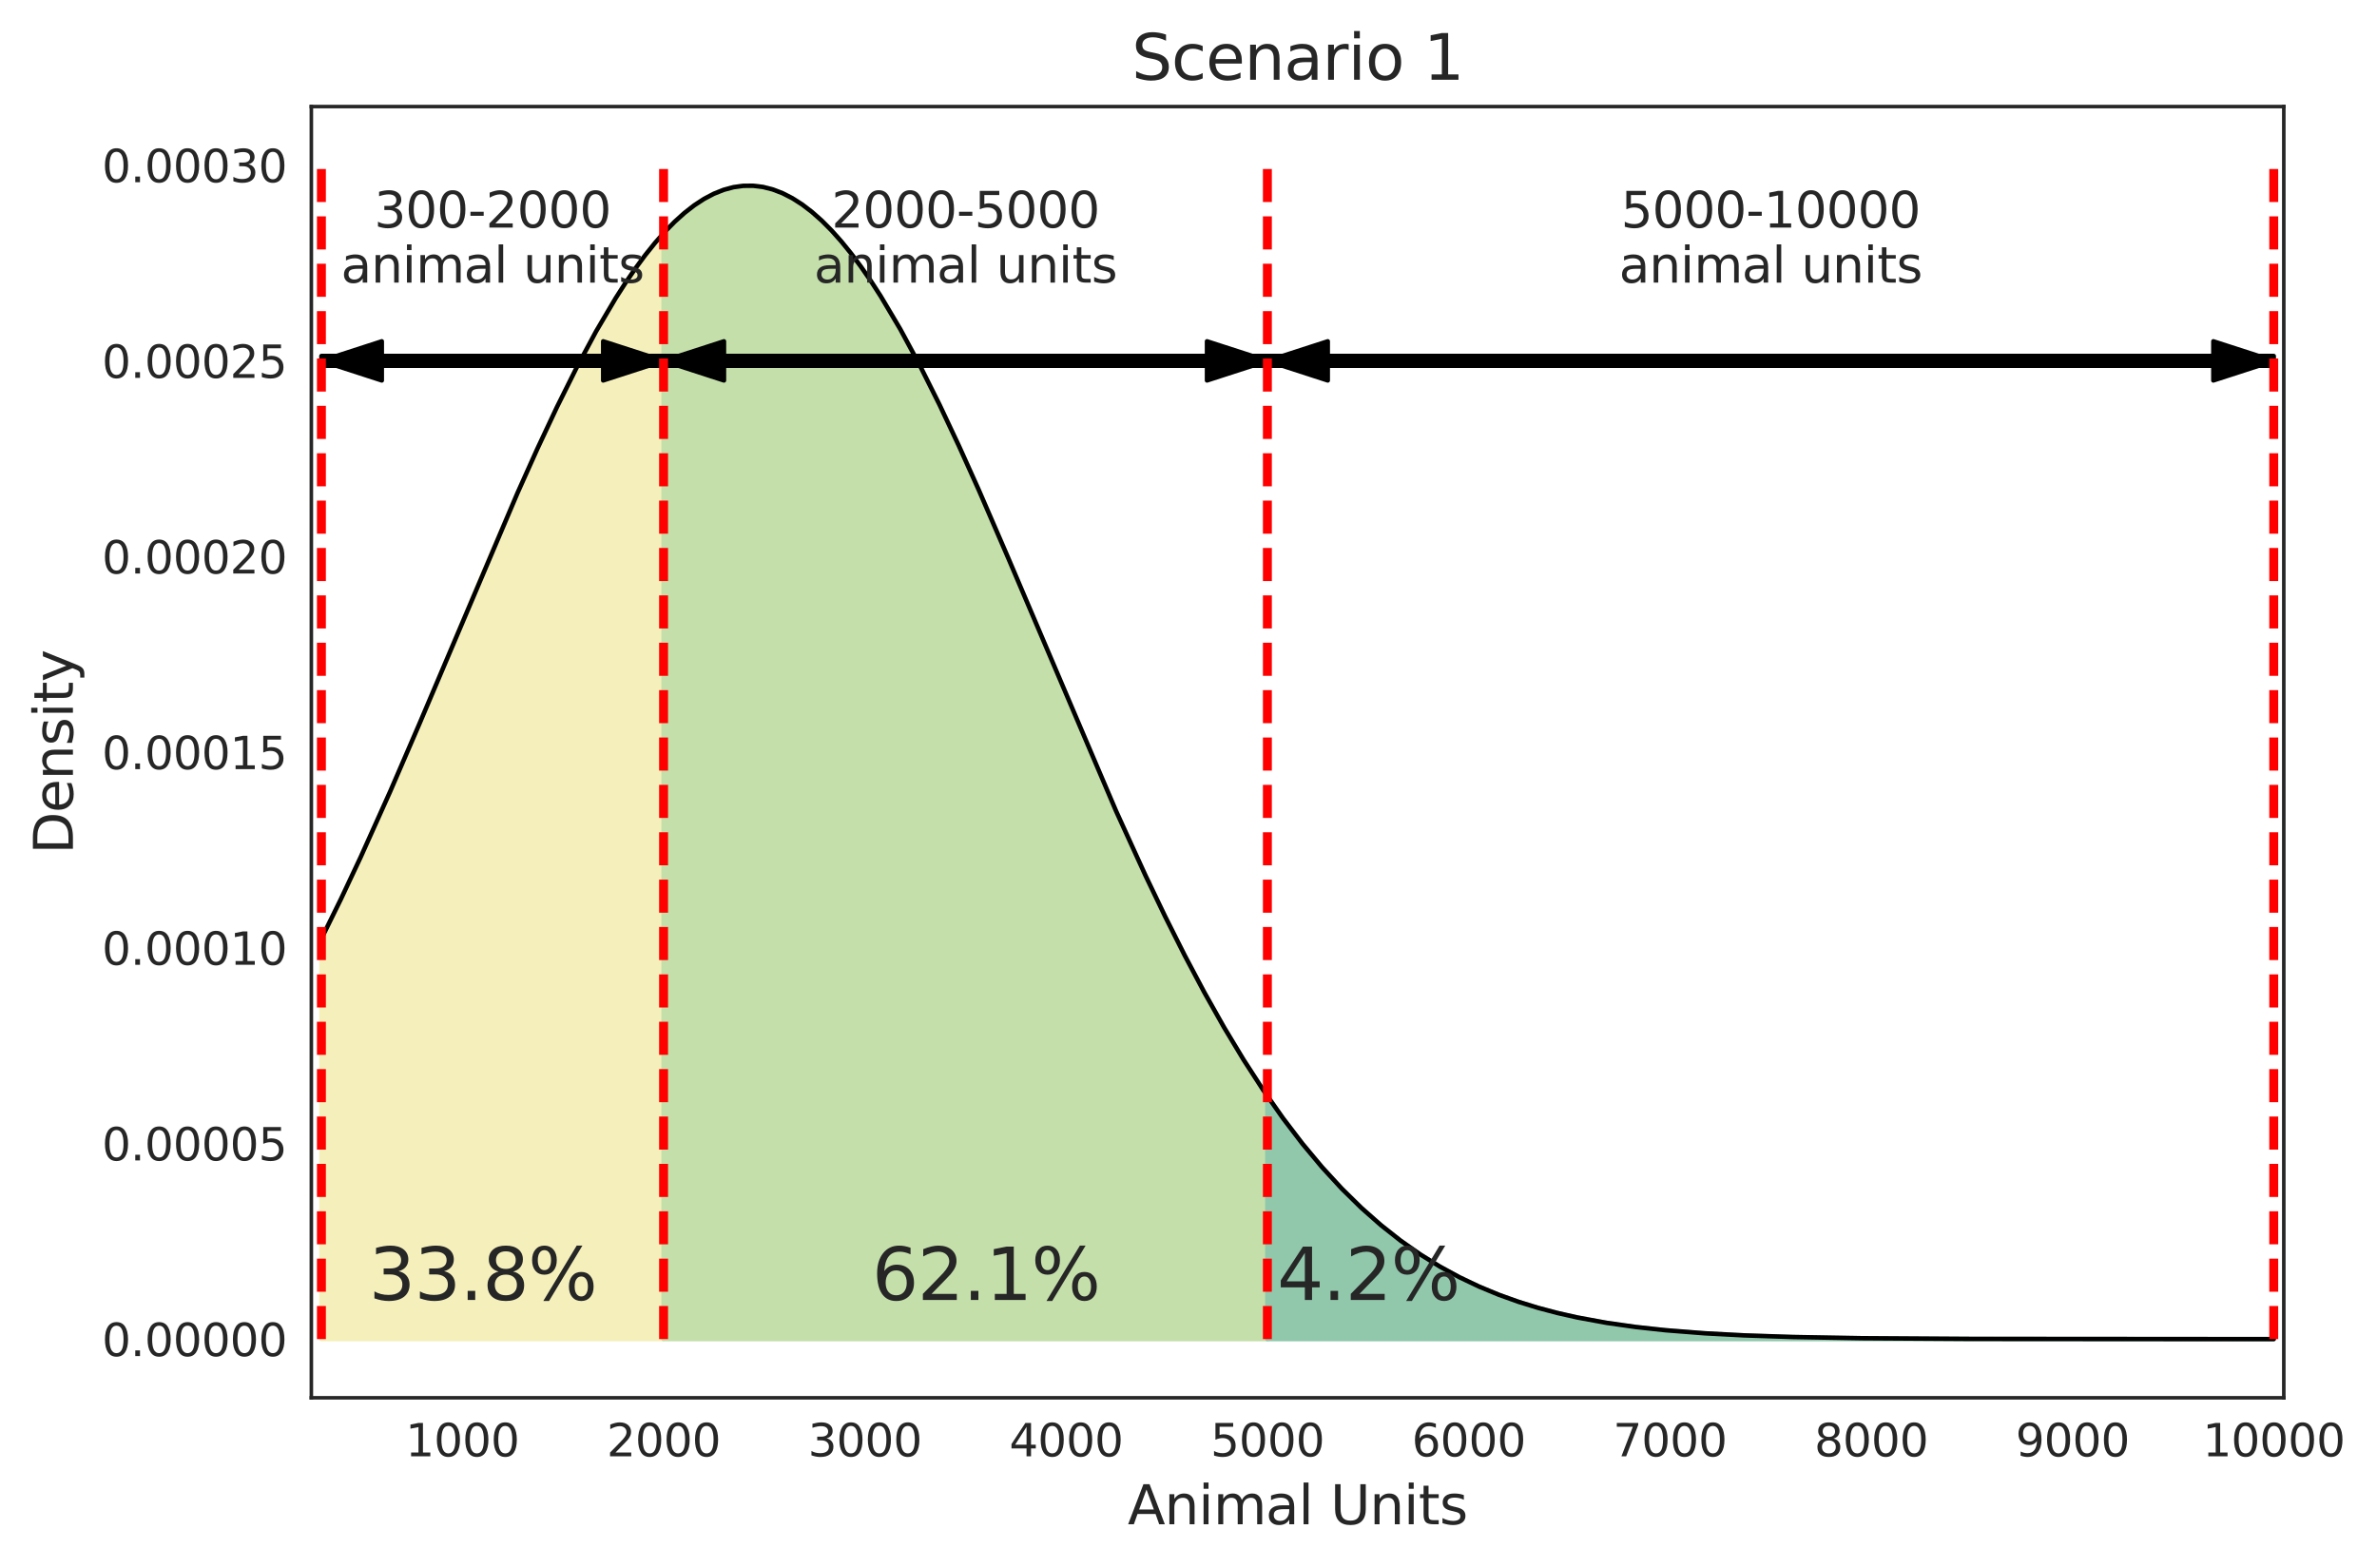 <?xml version="1.0" encoding="utf-8" standalone="no"?>
<!DOCTYPE svg PUBLIC "-//W3C//DTD SVG 1.1//EN"
  "http://www.w3.org/Graphics/SVG/1.1/DTD/svg11.dtd">
<svg xmlns:xlink="http://www.w3.org/1999/xlink" width="531.869pt" height="350.73pt" viewBox="0 0 531.869 350.73" xmlns="http://www.w3.org/2000/svg" version="1.1">
 <defs>
  <style type="text/css">*{stroke-linejoin: round; stroke-linecap: butt}</style>
 </defs>
 <g id="figure_1">
  <g id="patch_1">
   <path d="M 0 350.73 
L 531.869 350.73 
L 531.869 0 
L 0 0 
z
" style="fill: #ffffff"/>
  </g>
  <g id="axes_1">
   <g id="patch_2">
    <path d="M 69.667 312.738 
L 511.015 312.738 
L 511.015 23.838 
L 69.667 23.838 
z
" style="fill: #ffffff"/>
   </g>
   <g id="matplotlib.axis_1">
    <g id="xtick_1">
     <g id="text_1">
      <!-- 1000 -->
      <g style="fill: #262626" transform="translate(90.718 325.836)scale(0.1 -0.1)">
       <defs>
        <path id="DejaVuSans-31" d="M 794 531 
L 1825 531 
L 1825 4091 
L 703 3866 
L 703 4441 
L 1819 4666 
L 2450 4666 
L 2450 531 
L 3481 531 
L 3481 0 
L 794 0 
L 794 531 
z
" transform="scale(0.016)"/>
        <path id="DejaVuSans-30" d="M 2034 4250 
Q 1547 4250 1301 3770 
Q 1056 3291 1056 2328 
Q 1056 1369 1301 889 
Q 1547 409 2034 409 
Q 2525 409 2770 889 
Q 3016 1369 3016 2328 
Q 3016 3291 2770 3770 
Q 2525 4250 2034 4250 
z
M 2034 4750 
Q 2819 4750 3233 4129 
Q 3647 3509 3647 2328 
Q 3647 1150 3233 529 
Q 2819 -91 2034 -91 
Q 1250 -91 836 529 
Q 422 1150 422 2328 
Q 422 3509 836 4129 
Q 1250 4750 2034 4750 
z
" transform="scale(0.016)"/>
       </defs>
       <use xlink:href="#DejaVuSans-31"/>
       <use xlink:href="#DejaVuSans-30" x="63.623"/>
       <use xlink:href="#DejaVuSans-30" x="127.246"/>
       <use xlink:href="#DejaVuSans-30" x="190.869"/>
      </g>
     </g>
    </g>
    <g id="xtick_2">
     <g id="text_2">
      <!-- 2000 -->
      <g style="fill: #262626" transform="translate(135.754 325.836)scale(0.1 -0.1)">
       <defs>
        <path id="DejaVuSans-32" d="M 1228 531 
L 3431 531 
L 3431 0 
L 469 0 
L 469 531 
Q 828 903 1448 1529 
Q 2069 2156 2228 2338 
Q 2531 2678 2651 2914 
Q 2772 3150 2772 3378 
Q 2772 3750 2511 3984 
Q 2250 4219 1831 4219 
Q 1534 4219 1204 4116 
Q 875 4013 500 3803 
L 500 4441 
Q 881 4594 1212 4672 
Q 1544 4750 1819 4750 
Q 2544 4750 2975 4387 
Q 3406 4025 3406 3419 
Q 3406 3131 3298 2873 
Q 3191 2616 2906 2266 
Q 2828 2175 2409 1742 
Q 1991 1309 1228 531 
z
" transform="scale(0.016)"/>
       </defs>
       <use xlink:href="#DejaVuSans-32"/>
       <use xlink:href="#DejaVuSans-30" x="63.623"/>
       <use xlink:href="#DejaVuSans-30" x="127.246"/>
       <use xlink:href="#DejaVuSans-30" x="190.869"/>
      </g>
     </g>
    </g>
    <g id="xtick_3">
     <g id="text_3">
      <!-- 3000 -->
      <g style="fill: #262626" transform="translate(180.789 325.836)scale(0.1 -0.1)">
       <defs>
        <path id="DejaVuSans-33" d="M 2597 2516 
Q 3050 2419 3304 2112 
Q 3559 1806 3559 1356 
Q 3559 666 3084 287 
Q 2609 -91 1734 -91 
Q 1441 -91 1130 -33 
Q 819 25 488 141 
L 488 750 
Q 750 597 1062 519 
Q 1375 441 1716 441 
Q 2309 441 2620 675 
Q 2931 909 2931 1356 
Q 2931 1769 2642 2001 
Q 2353 2234 1838 2234 
L 1294 2234 
L 1294 2753 
L 1863 2753 
Q 2328 2753 2575 2939 
Q 2822 3125 2822 3475 
Q 2822 3834 2567 4026 
Q 2313 4219 1838 4219 
Q 1578 4219 1281 4162 
Q 984 4106 628 3988 
L 628 4550 
Q 988 4650 1302 4700 
Q 1616 4750 1894 4750 
Q 2613 4750 3031 4423 
Q 3450 4097 3450 3541 
Q 3450 3153 3228 2886 
Q 3006 2619 2597 2516 
z
" transform="scale(0.016)"/>
       </defs>
       <use xlink:href="#DejaVuSans-33"/>
       <use xlink:href="#DejaVuSans-30" x="63.623"/>
       <use xlink:href="#DejaVuSans-30" x="127.246"/>
       <use xlink:href="#DejaVuSans-30" x="190.869"/>
      </g>
     </g>
    </g>
    <g id="xtick_4">
     <g id="text_4">
      <!-- 4000 -->
      <g style="fill: #262626" transform="translate(225.825 325.836)scale(0.1 -0.1)">
       <defs>
        <path id="DejaVuSans-34" d="M 2419 4116 
L 825 1625 
L 2419 1625 
L 2419 4116 
z
M 2253 4666 
L 3047 4666 
L 3047 1625 
L 3713 1625 
L 3713 1100 
L 3047 1100 
L 3047 0 
L 2419 0 
L 2419 1100 
L 313 1100 
L 313 1709 
L 2253 4666 
z
" transform="scale(0.016)"/>
       </defs>
       <use xlink:href="#DejaVuSans-34"/>
       <use xlink:href="#DejaVuSans-30" x="63.623"/>
       <use xlink:href="#DejaVuSans-30" x="127.246"/>
       <use xlink:href="#DejaVuSans-30" x="190.869"/>
      </g>
     </g>
    </g>
    <g id="xtick_5">
     <g id="text_5">
      <!-- 5000 -->
      <g style="fill: #262626" transform="translate(270.86 325.836)scale(0.1 -0.1)">
       <defs>
        <path id="DejaVuSans-35" d="M 691 4666 
L 3169 4666 
L 3169 4134 
L 1269 4134 
L 1269 2991 
Q 1406 3038 1543 3061 
Q 1681 3084 1819 3084 
Q 2600 3084 3056 2656 
Q 3513 2228 3513 1497 
Q 3513 744 3044 326 
Q 2575 -91 1722 -91 
Q 1428 -91 1123 -41 
Q 819 9 494 109 
L 494 744 
Q 775 591 1075 516 
Q 1375 441 1709 441 
Q 2250 441 2565 725 
Q 2881 1009 2881 1497 
Q 2881 1984 2565 2268 
Q 2250 2553 1709 2553 
Q 1456 2553 1204 2497 
Q 953 2441 691 2322 
L 691 4666 
z
" transform="scale(0.016)"/>
       </defs>
       <use xlink:href="#DejaVuSans-35"/>
       <use xlink:href="#DejaVuSans-30" x="63.623"/>
       <use xlink:href="#DejaVuSans-30" x="127.246"/>
       <use xlink:href="#DejaVuSans-30" x="190.869"/>
      </g>
     </g>
    </g>
    <g id="xtick_6">
     <g id="text_6">
      <!-- 6000 -->
      <g style="fill: #262626" transform="translate(315.896 325.836)scale(0.1 -0.1)">
       <defs>
        <path id="DejaVuSans-36" d="M 2113 2584 
Q 1688 2584 1439 2293 
Q 1191 2003 1191 1497 
Q 1191 994 1439 701 
Q 1688 409 2113 409 
Q 2538 409 2786 701 
Q 3034 994 3034 1497 
Q 3034 2003 2786 2293 
Q 2538 2584 2113 2584 
z
M 3366 4563 
L 3366 3988 
Q 3128 4100 2886 4159 
Q 2644 4219 2406 4219 
Q 1781 4219 1451 3797 
Q 1122 3375 1075 2522 
Q 1259 2794 1537 2939 
Q 1816 3084 2150 3084 
Q 2853 3084 3261 2657 
Q 3669 2231 3669 1497 
Q 3669 778 3244 343 
Q 2819 -91 2113 -91 
Q 1303 -91 875 529 
Q 447 1150 447 2328 
Q 447 3434 972 4092 
Q 1497 4750 2381 4750 
Q 2619 4750 2861 4703 
Q 3103 4656 3366 4563 
z
" transform="scale(0.016)"/>
       </defs>
       <use xlink:href="#DejaVuSans-36"/>
       <use xlink:href="#DejaVuSans-30" x="63.623"/>
       <use xlink:href="#DejaVuSans-30" x="127.246"/>
       <use xlink:href="#DejaVuSans-30" x="190.869"/>
      </g>
     </g>
    </g>
    <g id="xtick_7">
     <g id="text_7">
      <!-- 7000 -->
      <g style="fill: #262626" transform="translate(360.931 325.836)scale(0.1 -0.1)">
       <defs>
        <path id="DejaVuSans-37" d="M 525 4666 
L 3525 4666 
L 3525 4397 
L 1831 0 
L 1172 0 
L 2766 4134 
L 525 4134 
L 525 4666 
z
" transform="scale(0.016)"/>
       </defs>
       <use xlink:href="#DejaVuSans-37"/>
       <use xlink:href="#DejaVuSans-30" x="63.623"/>
       <use xlink:href="#DejaVuSans-30" x="127.246"/>
       <use xlink:href="#DejaVuSans-30" x="190.869"/>
      </g>
     </g>
    </g>
    <g id="xtick_8">
     <g id="text_8">
      <!-- 8000 -->
      <g style="fill: #262626" transform="translate(405.967 325.836)scale(0.1 -0.1)">
       <defs>
        <path id="DejaVuSans-38" d="M 2034 2216 
Q 1584 2216 1326 1975 
Q 1069 1734 1069 1313 
Q 1069 891 1326 650 
Q 1584 409 2034 409 
Q 2484 409 2743 651 
Q 3003 894 3003 1313 
Q 3003 1734 2745 1975 
Q 2488 2216 2034 2216 
z
M 1403 2484 
Q 997 2584 770 2862 
Q 544 3141 544 3541 
Q 544 4100 942 4425 
Q 1341 4750 2034 4750 
Q 2731 4750 3128 4425 
Q 3525 4100 3525 3541 
Q 3525 3141 3298 2862 
Q 3072 2584 2669 2484 
Q 3125 2378 3379 2068 
Q 3634 1759 3634 1313 
Q 3634 634 3220 271 
Q 2806 -91 2034 -91 
Q 1263 -91 848 271 
Q 434 634 434 1313 
Q 434 1759 690 2068 
Q 947 2378 1403 2484 
z
M 1172 3481 
Q 1172 3119 1398 2916 
Q 1625 2713 2034 2713 
Q 2441 2713 2670 2916 
Q 2900 3119 2900 3481 
Q 2900 3844 2670 4047 
Q 2441 4250 2034 4250 
Q 1625 4250 1398 4047 
Q 1172 3844 1172 3481 
z
" transform="scale(0.016)"/>
       </defs>
       <use xlink:href="#DejaVuSans-38"/>
       <use xlink:href="#DejaVuSans-30" x="63.623"/>
       <use xlink:href="#DejaVuSans-30" x="127.246"/>
       <use xlink:href="#DejaVuSans-30" x="190.869"/>
      </g>
     </g>
    </g>
    <g id="xtick_9">
     <g id="text_9">
      <!-- 9000 -->
      <g style="fill: #262626" transform="translate(451.002 325.836)scale(0.1 -0.1)">
       <defs>
        <path id="DejaVuSans-39" d="M 703 97 
L 703 672 
Q 941 559 1184 500 
Q 1428 441 1663 441 
Q 2288 441 2617 861 
Q 2947 1281 2994 2138 
Q 2813 1869 2534 1725 
Q 2256 1581 1919 1581 
Q 1219 1581 811 2004 
Q 403 2428 403 3163 
Q 403 3881 828 4315 
Q 1253 4750 1959 4750 
Q 2769 4750 3195 4129 
Q 3622 3509 3622 2328 
Q 3622 1225 3098 567 
Q 2575 -91 1691 -91 
Q 1453 -91 1209 -44 
Q 966 3 703 97 
z
M 1959 2075 
Q 2384 2075 2632 2365 
Q 2881 2656 2881 3163 
Q 2881 3666 2632 3958 
Q 2384 4250 1959 4250 
Q 1534 4250 1286 3958 
Q 1038 3666 1038 3163 
Q 1038 2656 1286 2365 
Q 1534 2075 1959 2075 
z
" transform="scale(0.016)"/>
       </defs>
       <use xlink:href="#DejaVuSans-39"/>
       <use xlink:href="#DejaVuSans-30" x="63.623"/>
       <use xlink:href="#DejaVuSans-30" x="127.246"/>
       <use xlink:href="#DejaVuSans-30" x="190.869"/>
      </g>
     </g>
    </g>
    <g id="xtick_10">
     <g id="text_10">
      <!-- 10000 -->
      <g style="fill: #262626" transform="translate(492.857 325.836)scale(0.1 -0.1)">
       <use xlink:href="#DejaVuSans-31"/>
       <use xlink:href="#DejaVuSans-30" x="63.623"/>
       <use xlink:href="#DejaVuSans-30" x="127.246"/>
       <use xlink:href="#DejaVuSans-30" x="190.869"/>
       <use xlink:href="#DejaVuSans-30" x="254.492"/>
      </g>
     </g>
    </g>
    <g id="text_11">
     <!-- Animal Units -->
     <g style="fill: #262626" transform="translate(252.334 341.034)scale(0.12 -0.12)">
      <defs>
       <path id="DejaVuSans-41" d="M 2188 4044 
L 1331 1722 
L 3047 1722 
L 2188 4044 
z
M 1831 4666 
L 2547 4666 
L 4325 0 
L 3669 0 
L 3244 1197 
L 1141 1197 
L 716 0 
L 50 0 
L 1831 4666 
z
" transform="scale(0.016)"/>
       <path id="DejaVuSans-6e" d="M 3513 2113 
L 3513 0 
L 2938 0 
L 2938 2094 
Q 2938 2591 2744 2837 
Q 2550 3084 2163 3084 
Q 1697 3084 1428 2787 
Q 1159 2491 1159 1978 
L 1159 0 
L 581 0 
L 581 3500 
L 1159 3500 
L 1159 2956 
Q 1366 3272 1645 3428 
Q 1925 3584 2291 3584 
Q 2894 3584 3203 3211 
Q 3513 2838 3513 2113 
z
" transform="scale(0.016)"/>
       <path id="DejaVuSans-69" d="M 603 3500 
L 1178 3500 
L 1178 0 
L 603 0 
L 603 3500 
z
M 603 4863 
L 1178 4863 
L 1178 4134 
L 603 4134 
L 603 4863 
z
" transform="scale(0.016)"/>
       <path id="DejaVuSans-6d" d="M 3328 2828 
Q 3544 3216 3844 3400 
Q 4144 3584 4550 3584 
Q 5097 3584 5394 3201 
Q 5691 2819 5691 2113 
L 5691 0 
L 5113 0 
L 5113 2094 
Q 5113 2597 4934 2840 
Q 4756 3084 4391 3084 
Q 3944 3084 3684 2787 
Q 3425 2491 3425 1978 
L 3425 0 
L 2847 0 
L 2847 2094 
Q 2847 2600 2669 2842 
Q 2491 3084 2119 3084 
Q 1678 3084 1418 2786 
Q 1159 2488 1159 1978 
L 1159 0 
L 581 0 
L 581 3500 
L 1159 3500 
L 1159 2956 
Q 1356 3278 1631 3431 
Q 1906 3584 2284 3584 
Q 2666 3584 2933 3390 
Q 3200 3197 3328 2828 
z
" transform="scale(0.016)"/>
       <path id="DejaVuSans-61" d="M 2194 1759 
Q 1497 1759 1228 1600 
Q 959 1441 959 1056 
Q 959 750 1161 570 
Q 1363 391 1709 391 
Q 2188 391 2477 730 
Q 2766 1069 2766 1631 
L 2766 1759 
L 2194 1759 
z
M 3341 1997 
L 3341 0 
L 2766 0 
L 2766 531 
Q 2569 213 2275 61 
Q 1981 -91 1556 -91 
Q 1019 -91 701 211 
Q 384 513 384 1019 
Q 384 1609 779 1909 
Q 1175 2209 1959 2209 
L 2766 2209 
L 2766 2266 
Q 2766 2663 2505 2880 
Q 2244 3097 1772 3097 
Q 1472 3097 1187 3025 
Q 903 2953 641 2809 
L 641 3341 
Q 956 3463 1253 3523 
Q 1550 3584 1831 3584 
Q 2591 3584 2966 3190 
Q 3341 2797 3341 1997 
z
" transform="scale(0.016)"/>
       <path id="DejaVuSans-6c" d="M 603 4863 
L 1178 4863 
L 1178 0 
L 603 0 
L 603 4863 
z
" transform="scale(0.016)"/>
       <path id="DejaVuSans-20" transform="scale(0.016)"/>
       <path id="DejaVuSans-55" d="M 556 4666 
L 1191 4666 
L 1191 1831 
Q 1191 1081 1462 751 
Q 1734 422 2344 422 
Q 2950 422 3222 751 
Q 3494 1081 3494 1831 
L 3494 4666 
L 4128 4666 
L 4128 1753 
Q 4128 841 3676 375 
Q 3225 -91 2344 -91 
Q 1459 -91 1007 375 
Q 556 841 556 1753 
L 556 4666 
z
" transform="scale(0.016)"/>
       <path id="DejaVuSans-74" d="M 1172 4494 
L 1172 3500 
L 2356 3500 
L 2356 3053 
L 1172 3053 
L 1172 1153 
Q 1172 725 1289 603 
Q 1406 481 1766 481 
L 2356 481 
L 2356 0 
L 1766 0 
Q 1100 0 847 248 
Q 594 497 594 1153 
L 594 3053 
L 172 3053 
L 172 3500 
L 594 3500 
L 594 4494 
L 1172 4494 
z
" transform="scale(0.016)"/>
       <path id="DejaVuSans-73" d="M 2834 3397 
L 2834 2853 
Q 2591 2978 2328 3040 
Q 2066 3103 1784 3103 
Q 1356 3103 1142 2972 
Q 928 2841 928 2578 
Q 928 2378 1081 2264 
Q 1234 2150 1697 2047 
L 1894 2003 
Q 2506 1872 2764 1633 
Q 3022 1394 3022 966 
Q 3022 478 2636 193 
Q 2250 -91 1575 -91 
Q 1294 -91 989 -36 
Q 684 19 347 128 
L 347 722 
Q 666 556 975 473 
Q 1284 391 1588 391 
Q 1994 391 2212 530 
Q 2431 669 2431 922 
Q 2431 1156 2273 1281 
Q 2116 1406 1581 1522 
L 1381 1569 
Q 847 1681 609 1914 
Q 372 2147 372 2553 
Q 372 3047 722 3315 
Q 1072 3584 1716 3584 
Q 2034 3584 2315 3537 
Q 2597 3491 2834 3397 
z
" transform="scale(0.016)"/>
      </defs>
      <use xlink:href="#DejaVuSans-41"/>
      <use xlink:href="#DejaVuSans-6e" x="68.408"/>
      <use xlink:href="#DejaVuSans-69" x="131.787"/>
      <use xlink:href="#DejaVuSans-6d" x="159.57"/>
      <use xlink:href="#DejaVuSans-61" x="256.982"/>
      <use xlink:href="#DejaVuSans-6c" x="318.262"/>
      <use xlink:href="#DejaVuSans-20" x="346.045"/>
      <use xlink:href="#DejaVuSans-55" x="377.832"/>
      <use xlink:href="#DejaVuSans-6e" x="451.025"/>
      <use xlink:href="#DejaVuSans-69" x="514.404"/>
      <use xlink:href="#DejaVuSans-74" x="542.188"/>
      <use xlink:href="#DejaVuSans-73" x="581.396"/>
     </g>
    </g>
   </g>
   <g id="matplotlib.axis_2">
    <g id="ytick_1">
     <g id="text_12">
      <!-- 0.00000 -->
      <g style="fill: #262626" transform="translate(22.814 303.405)scale(0.1 -0.1)">
       <defs>
        <path id="DejaVuSans-2e" d="M 684 794 
L 1344 794 
L 1344 0 
L 684 0 
L 684 794 
z
" transform="scale(0.016)"/>
       </defs>
       <use xlink:href="#DejaVuSans-30"/>
       <use xlink:href="#DejaVuSans-2e" x="63.623"/>
       <use xlink:href="#DejaVuSans-30" x="95.41"/>
       <use xlink:href="#DejaVuSans-30" x="159.033"/>
       <use xlink:href="#DejaVuSans-30" x="222.656"/>
       <use xlink:href="#DejaVuSans-30" x="286.279"/>
       <use xlink:href="#DejaVuSans-30" x="349.902"/>
      </g>
     </g>
    </g>
    <g id="ytick_2">
     <g id="text_13">
      <!-- 0.00005 -->
      <g style="fill: #262626" transform="translate(22.814 259.632)scale(0.1 -0.1)">
       <use xlink:href="#DejaVuSans-30"/>
       <use xlink:href="#DejaVuSans-2e" x="63.623"/>
       <use xlink:href="#DejaVuSans-30" x="95.41"/>
       <use xlink:href="#DejaVuSans-30" x="159.033"/>
       <use xlink:href="#DejaVuSans-30" x="222.656"/>
       <use xlink:href="#DejaVuSans-30" x="286.279"/>
       <use xlink:href="#DejaVuSans-35" x="349.902"/>
      </g>
     </g>
    </g>
    <g id="ytick_3">
     <g id="text_14">
      <!-- 0.00010 -->
      <g style="fill: #262626" transform="translate(22.814 215.86)scale(0.1 -0.1)">
       <use xlink:href="#DejaVuSans-30"/>
       <use xlink:href="#DejaVuSans-2e" x="63.623"/>
       <use xlink:href="#DejaVuSans-30" x="95.41"/>
       <use xlink:href="#DejaVuSans-30" x="159.033"/>
       <use xlink:href="#DejaVuSans-30" x="222.656"/>
       <use xlink:href="#DejaVuSans-31" x="286.279"/>
       <use xlink:href="#DejaVuSans-30" x="349.902"/>
      </g>
     </g>
    </g>
    <g id="ytick_4">
     <g id="text_15">
      <!-- 0.00015 -->
      <g style="fill: #262626" transform="translate(22.814 172.087)scale(0.1 -0.1)">
       <use xlink:href="#DejaVuSans-30"/>
       <use xlink:href="#DejaVuSans-2e" x="63.623"/>
       <use xlink:href="#DejaVuSans-30" x="95.41"/>
       <use xlink:href="#DejaVuSans-30" x="159.033"/>
       <use xlink:href="#DejaVuSans-30" x="222.656"/>
       <use xlink:href="#DejaVuSans-31" x="286.279"/>
       <use xlink:href="#DejaVuSans-35" x="349.902"/>
      </g>
     </g>
    </g>
    <g id="ytick_5">
     <g id="text_16">
      <!-- 0.00020 -->
      <g style="fill: #262626" transform="translate(22.814 128.314)scale(0.1 -0.1)">
       <use xlink:href="#DejaVuSans-30"/>
       <use xlink:href="#DejaVuSans-2e" x="63.623"/>
       <use xlink:href="#DejaVuSans-30" x="95.41"/>
       <use xlink:href="#DejaVuSans-30" x="159.033"/>
       <use xlink:href="#DejaVuSans-30" x="222.656"/>
       <use xlink:href="#DejaVuSans-32" x="286.279"/>
       <use xlink:href="#DejaVuSans-30" x="349.902"/>
      </g>
     </g>
    </g>
    <g id="ytick_6">
     <g id="text_17">
      <!-- 0.00025 -->
      <g style="fill: #262626" transform="translate(22.814 84.542)scale(0.1 -0.1)">
       <use xlink:href="#DejaVuSans-30"/>
       <use xlink:href="#DejaVuSans-2e" x="63.623"/>
       <use xlink:href="#DejaVuSans-30" x="95.41"/>
       <use xlink:href="#DejaVuSans-30" x="159.033"/>
       <use xlink:href="#DejaVuSans-30" x="222.656"/>
       <use xlink:href="#DejaVuSans-32" x="286.279"/>
       <use xlink:href="#DejaVuSans-35" x="349.902"/>
      </g>
     </g>
    </g>
    <g id="ytick_7">
     <g id="text_18">
      <!-- 0.00030 -->
      <g style="fill: #262626" transform="translate(22.814 40.769)scale(0.1 -0.1)">
       <use xlink:href="#DejaVuSans-30"/>
       <use xlink:href="#DejaVuSans-2e" x="63.623"/>
       <use xlink:href="#DejaVuSans-30" x="95.41"/>
       <use xlink:href="#DejaVuSans-30" x="159.033"/>
       <use xlink:href="#DejaVuSans-30" x="222.656"/>
       <use xlink:href="#DejaVuSans-33" x="286.279"/>
       <use xlink:href="#DejaVuSans-30" x="349.902"/>
      </g>
     </g>
    </g>
    <g id="text_19">
     <!-- Density -->
     <g style="fill: #262626" transform="translate(16.318 191.098)rotate(-90)scale(0.12 -0.12)">
      <defs>
       <path id="DejaVuSans-44" d="M 1259 4147 
L 1259 519 
L 2022 519 
Q 2988 519 3436 956 
Q 3884 1394 3884 2338 
Q 3884 3275 3436 3711 
Q 2988 4147 2022 4147 
L 1259 4147 
z
M 628 4666 
L 1925 4666 
Q 3281 4666 3915 4102 
Q 4550 3538 4550 2338 
Q 4550 1131 3912 565 
Q 3275 0 1925 0 
L 628 0 
L 628 4666 
z
" transform="scale(0.016)"/>
       <path id="DejaVuSans-65" d="M 3597 1894 
L 3597 1613 
L 953 1613 
Q 991 1019 1311 708 
Q 1631 397 2203 397 
Q 2534 397 2845 478 
Q 3156 559 3463 722 
L 3463 178 
Q 3153 47 2828 -22 
Q 2503 -91 2169 -91 
Q 1331 -91 842 396 
Q 353 884 353 1716 
Q 353 2575 817 3079 
Q 1281 3584 2069 3584 
Q 2775 3584 3186 3129 
Q 3597 2675 3597 1894 
z
M 3022 2063 
Q 3016 2534 2758 2815 
Q 2500 3097 2075 3097 
Q 1594 3097 1305 2825 
Q 1016 2553 972 2059 
L 3022 2063 
z
" transform="scale(0.016)"/>
       <path id="DejaVuSans-79" d="M 2059 -325 
Q 1816 -950 1584 -1140 
Q 1353 -1331 966 -1331 
L 506 -1331 
L 506 -850 
L 844 -850 
Q 1081 -850 1212 -737 
Q 1344 -625 1503 -206 
L 1606 56 
L 191 3500 
L 800 3500 
L 1894 763 
L 2988 3500 
L 3597 3500 
L 2059 -325 
z
" transform="scale(0.016)"/>
      </defs>
      <use xlink:href="#DejaVuSans-44"/>
      <use xlink:href="#DejaVuSans-65" x="77.002"/>
      <use xlink:href="#DejaVuSans-6e" x="138.525"/>
      <use xlink:href="#DejaVuSans-73" x="201.904"/>
      <use xlink:href="#DejaVuSans-69" x="254.004"/>
      <use xlink:href="#DejaVuSans-74" x="281.787"/>
      <use xlink:href="#DejaVuSans-79" x="320.996"/>
     </g>
    </g>
   </g>
   <g id="PolyCollection_1">
    <defs>
     <path id="me8e303dd9c" d="M 71.919 -51.124 
L 71.919 -140.709 
L 72.303 -141.473 
L 72.688 -142.241 
L 73.073 -143.012 
L 73.458 -143.787 
L 73.842 -144.565 
L 74.227 -145.346 
L 74.612 -146.13 
L 74.996 -146.918 
L 75.381 -147.709 
L 75.766 -148.503 
L 76.151 -149.3 
L 76.535 -150.1 
L 76.92 -150.904 
L 77.305 -151.711 
L 77.69 -152.52 
L 78.074 -153.333 
L 78.459 -154.148 
L 78.844 -154.967 
L 79.228 -155.788 
L 79.613 -156.613 
L 79.998 -157.44 
L 80.383 -158.27 
L 80.767 -159.103 
L 81.152 -159.938 
L 81.537 -160.777 
L 81.922 -161.618 
L 82.306 -162.461 
L 82.691 -163.308 
L 83.076 -164.156 
L 83.46 -165.008 
L 83.845 -165.861 
L 84.23 -166.717 
L 84.615 -167.576 
L 84.999 -168.437 
L 85.384 -169.3 
L 85.769 -170.166 
L 86.153 -171.034 
L 86.538 -171.904 
L 86.923 -172.776 
L 87.308 -173.65 
L 87.692 -174.526 
L 88.077 -175.404 
L 88.462 -176.285 
L 88.847 -177.167 
L 89.231 -178.051 
L 89.616 -178.937 
L 90.001 -179.824 
L 90.385 -180.714 
L 90.77 -181.605 
L 91.155 -182.497 
L 91.54 -183.392 
L 91.924 -184.287 
L 92.309 -185.185 
L 92.694 -186.083 
L 93.079 -186.983 
L 93.463 -187.885 
L 93.848 -188.787 
L 94.233 -189.691 
L 94.617 -190.596 
L 95.002 -191.502 
L 95.387 -192.409 
L 95.772 -193.317 
L 96.156 -194.227 
L 96.541 -195.136 
L 96.926 -196.047 
L 97.311 -196.959 
L 97.695 -197.871 
L 98.08 -198.784 
L 98.465 -199.697 
L 98.849 -200.611 
L 99.234 -201.526 
L 99.619 -202.441 
L 100.004 -203.356 
L 100.388 -204.271 
L 100.773 -205.187 
L 101.158 -206.103 
L 101.542 -207.019 
L 101.927 -207.935 
L 102.312 -208.851 
L 102.697 -209.767 
L 103.081 -210.683 
L 103.466 -211.599 
L 103.851 -212.514 
L 104.236 -213.429 
L 104.62 -214.344 
L 105.005 -215.258 
L 105.39 -216.171 
L 105.774 -217.084 
L 106.159 -217.997 
L 106.544 -218.908 
L 106.929 -219.819 
L 107.313 -220.729 
L 107.698 -221.638 
L 108.083 -222.546 
L 108.468 -223.453 
L 108.852 -224.359 
L 109.237 -225.263 
L 109.622 -226.167 
L 110.006 -227.069 
L 110.391 -227.969 
L 110.776 -228.868 
L 111.161 -229.766 
L 111.545 -230.662 
L 111.93 -231.556 
L 112.315 -232.449 
L 112.7 -233.339 
L 113.084 -234.228 
L 113.469 -235.115 
L 113.854 -236 
L 114.238 -236.882 
L 114.623 -237.763 
L 115.008 -238.641 
L 115.393 -239.517 
L 115.777 -240.39 
L 116.162 -241.261 
L 116.547 -242.13 
L 116.931 -242.996 
L 117.316 -243.859 
L 117.701 -244.72 
L 118.086 -245.577 
L 118.47 -246.432 
L 118.855 -247.284 
L 119.24 -248.133 
L 119.625 -248.978 
L 120.009 -249.821 
L 120.394 -250.66 
L 120.779 -251.496 
L 121.163 -252.329 
L 121.548 -253.158 
L 121.933 -253.983 
L 122.318 -254.805 
L 122.702 -255.624 
L 123.087 -256.438 
L 123.472 -257.249 
L 123.857 -258.056 
L 124.241 -258.859 
L 124.626 -259.657 
L 125.011 -260.452 
L 125.395 -261.243 
L 125.78 -262.029 
L 126.165 -262.811 
L 126.55 -263.589 
L 126.934 -264.362 
L 127.319 -265.131 
L 127.704 -265.895 
L 128.089 -266.654 
L 128.473 -267.409 
L 128.858 -268.159 
L 129.243 -268.904 
L 129.627 -269.644 
L 130.012 -270.38 
L 130.397 -271.11 
L 130.782 -271.835 
L 131.166 -272.554 
L 131.551 -273.269 
L 131.936 -273.978 
L 132.321 -274.682 
L 132.705 -275.38 
L 133.09 -276.073 
L 133.475 -276.76 
L 133.859 -277.442 
L 134.244 -278.118 
L 134.629 -278.788 
L 135.014 -279.452 
L 135.398 -280.111 
L 135.783 -280.763 
L 136.168 -281.409 
L 136.552 -282.05 
L 136.937 -282.684 
L 137.322 -283.312 
L 137.707 -283.933 
L 138.091 -284.548 
L 138.476 -285.157 
L 138.861 -285.76 
L 139.246 -286.356 
L 139.63 -286.945 
L 140.015 -287.528 
L 140.4 -288.104 
L 140.784 -288.673 
L 141.169 -289.236 
L 141.554 -289.792 
L 141.939 -290.341 
L 142.323 -290.882 
L 142.708 -291.417 
L 143.093 -291.945 
L 143.478 -292.466 
L 143.862 -292.979 
L 144.247 -293.486 
L 144.632 -293.985 
L 145.016 -294.477 
L 145.401 -294.961 
L 145.786 -295.438 
L 146.171 -295.908 
L 146.555 -296.37 
L 146.94 -296.824 
L 147.325 -297.271 
L 147.71 -297.711 
L 148.094 -298.142 
L 148.479 -298.566 
L 148.479 -51.124 
L 148.479 -51.124 
L 148.094 -51.124 
L 147.71 -51.124 
L 147.325 -51.124 
L 146.94 -51.124 
L 146.555 -51.124 
L 146.171 -51.124 
L 145.786 -51.124 
L 145.401 -51.124 
L 145.016 -51.124 
L 144.632 -51.124 
L 144.247 -51.124 
L 143.862 -51.124 
L 143.478 -51.124 
L 143.093 -51.124 
L 142.708 -51.124 
L 142.323 -51.124 
L 141.939 -51.124 
L 141.554 -51.124 
L 141.169 -51.124 
L 140.784 -51.124 
L 140.4 -51.124 
L 140.015 -51.124 
L 139.63 -51.124 
L 139.246 -51.124 
L 138.861 -51.124 
L 138.476 -51.124 
L 138.091 -51.124 
L 137.707 -51.124 
L 137.322 -51.124 
L 136.937 -51.124 
L 136.552 -51.124 
L 136.168 -51.124 
L 135.783 -51.124 
L 135.398 -51.124 
L 135.014 -51.124 
L 134.629 -51.124 
L 134.244 -51.124 
L 133.859 -51.124 
L 133.475 -51.124 
L 133.09 -51.124 
L 132.705 -51.124 
L 132.321 -51.124 
L 131.936 -51.124 
L 131.551 -51.124 
L 131.166 -51.124 
L 130.782 -51.124 
L 130.397 -51.124 
L 130.012 -51.124 
L 129.627 -51.124 
L 129.243 -51.124 
L 128.858 -51.124 
L 128.473 -51.124 
L 128.089 -51.124 
L 127.704 -51.124 
L 127.319 -51.124 
L 126.934 -51.124 
L 126.55 -51.124 
L 126.165 -51.124 
L 125.78 -51.124 
L 125.395 -51.124 
L 125.011 -51.124 
L 124.626 -51.124 
L 124.241 -51.124 
L 123.857 -51.124 
L 123.472 -51.124 
L 123.087 -51.124 
L 122.702 -51.124 
L 122.318 -51.124 
L 121.933 -51.124 
L 121.548 -51.124 
L 121.163 -51.124 
L 120.779 -51.124 
L 120.394 -51.124 
L 120.009 -51.124 
L 119.625 -51.124 
L 119.24 -51.124 
L 118.855 -51.124 
L 118.47 -51.124 
L 118.086 -51.124 
L 117.701 -51.124 
L 117.316 -51.124 
L 116.931 -51.124 
L 116.547 -51.124 
L 116.162 -51.124 
L 115.777 -51.124 
L 115.393 -51.124 
L 115.008 -51.124 
L 114.623 -51.124 
L 114.238 -51.124 
L 113.854 -51.124 
L 113.469 -51.124 
L 113.084 -51.124 
L 112.7 -51.124 
L 112.315 -51.124 
L 111.93 -51.124 
L 111.545 -51.124 
L 111.161 -51.124 
L 110.776 -51.124 
L 110.391 -51.124 
L 110.006 -51.124 
L 109.622 -51.124 
L 109.237 -51.124 
L 108.852 -51.124 
L 108.468 -51.124 
L 108.083 -51.124 
L 107.698 -51.124 
L 107.313 -51.124 
L 106.929 -51.124 
L 106.544 -51.124 
L 106.159 -51.124 
L 105.774 -51.124 
L 105.39 -51.124 
L 105.005 -51.124 
L 104.62 -51.124 
L 104.236 -51.124 
L 103.851 -51.124 
L 103.466 -51.124 
L 103.081 -51.124 
L 102.697 -51.124 
L 102.312 -51.124 
L 101.927 -51.124 
L 101.542 -51.124 
L 101.158 -51.124 
L 100.773 -51.124 
L 100.388 -51.124 
L 100.004 -51.124 
L 99.619 -51.124 
L 99.234 -51.124 
L 98.849 -51.124 
L 98.465 -51.124 
L 98.08 -51.124 
L 97.695 -51.124 
L 97.311 -51.124 
L 96.926 -51.124 
L 96.541 -51.124 
L 96.156 -51.124 
L 95.772 -51.124 
L 95.387 -51.124 
L 95.002 -51.124 
L 94.617 -51.124 
L 94.233 -51.124 
L 93.848 -51.124 
L 93.463 -51.124 
L 93.079 -51.124 
L 92.694 -51.124 
L 92.309 -51.124 
L 91.924 -51.124 
L 91.54 -51.124 
L 91.155 -51.124 
L 90.77 -51.124 
L 90.385 -51.124 
L 90.001 -51.124 
L 89.616 -51.124 
L 89.231 -51.124 
L 88.847 -51.124 
L 88.462 -51.124 
L 88.077 -51.124 
L 87.692 -51.124 
L 87.308 -51.124 
L 86.923 -51.124 
L 86.538 -51.124 
L 86.153 -51.124 
L 85.769 -51.124 
L 85.384 -51.124 
L 84.999 -51.124 
L 84.615 -51.124 
L 84.23 -51.124 
L 83.845 -51.124 
L 83.46 -51.124 
L 83.076 -51.124 
L 82.691 -51.124 
L 82.306 -51.124 
L 81.922 -51.124 
L 81.537 -51.124 
L 81.152 -51.124 
L 80.767 -51.124 
L 80.383 -51.124 
L 79.998 -51.124 
L 79.613 -51.124 
L 79.228 -51.124 
L 78.844 -51.124 
L 78.459 -51.124 
L 78.074 -51.124 
L 77.69 -51.124 
L 77.305 -51.124 
L 76.92 -51.124 
L 76.535 -51.124 
L 76.151 -51.124 
L 75.766 -51.124 
L 75.381 -51.124 
L 74.996 -51.124 
L 74.612 -51.124 
L 74.227 -51.124 
L 73.842 -51.124 
L 73.458 -51.124 
L 73.073 -51.124 
L 72.688 -51.124 
L 72.303 -51.124 
L 71.919 -51.124 
z
" style="stroke: #f5f0bb; stroke-opacity: 0.99"/>
    </defs>
    <g clip-path="url(#pd0aff0c3b4)">
     <use xlink:href="#me8e303dd9c" x="0" y="350.73" style="fill: #f5f0bb; fill-opacity: 0.99; stroke: #f5f0bb; stroke-opacity: 0.99"/>
    </g>
   </g>
   <g id="PolyCollection_2">
    <defs>
     <path id="m89f84637a2" d="M 148.479 -51.124 
L 148.479 -298.566 
L 149.158 -299.295 
L 149.837 -300 
L 150.516 -300.68 
L 151.195 -301.335 
L 151.874 -301.966 
L 152.553 -302.571 
L 153.231 -303.15 
L 153.91 -303.704 
L 154.589 -304.232 
L 155.268 -304.735 
L 155.947 -305.211 
L 156.626 -305.661 
L 157.305 -306.084 
L 157.984 -306.481 
L 158.663 -306.852 
L 159.342 -307.195 
L 160.021 -307.512 
L 160.7 -307.801 
L 161.379 -308.064 
L 162.058 -308.299 
L 162.736 -308.507 
L 163.415 -308.688 
L 164.094 -308.842 
L 164.773 -308.968 
L 165.452 -309.067 
L 166.131 -309.138 
L 166.81 -309.181 
L 167.489 -309.197 
L 168.168 -309.186 
L 168.847 -309.147 
L 169.526 -309.081 
L 170.205 -308.987 
L 170.884 -308.865 
L 171.562 -308.717 
L 172.241 -308.54 
L 172.92 -308.337 
L 173.599 -308.106 
L 174.278 -307.848 
L 174.957 -307.563 
L 175.636 -307.251 
L 176.315 -306.912 
L 176.994 -306.547 
L 177.673 -306.154 
L 178.352 -305.735 
L 179.031 -305.29 
L 179.71 -304.818 
L 180.389 -304.32 
L 181.067 -303.797 
L 181.746 -303.247 
L 182.425 -302.672 
L 183.104 -302.071 
L 183.783 -301.445 
L 184.462 -300.794 
L 185.141 -300.118 
L 185.82 -299.418 
L 186.499 -298.693 
L 187.178 -297.944 
L 187.857 -297.17 
L 188.536 -296.374 
L 189.215 -295.553 
L 189.894 -294.709 
L 190.572 -293.843 
L 191.251 -292.954 
L 191.93 -292.042 
L 192.609 -291.108 
L 193.288 -290.152 
L 193.967 -289.175 
L 194.646 -288.176 
L 195.325 -287.156 
L 196.004 -286.116 
L 196.683 -285.055 
L 197.362 -283.975 
L 198.041 -282.874 
L 198.72 -281.754 
L 199.398 -280.615 
L 200.077 -279.458 
L 200.756 -278.281 
L 201.435 -277.087 
L 202.114 -275.876 
L 202.793 -274.646 
L 203.472 -273.4 
L 204.151 -272.137 
L 204.83 -270.858 
L 205.509 -269.564 
L 206.188 -268.253 
L 206.867 -266.927 
L 207.546 -265.587 
L 208.225 -264.232 
L 208.903 -262.863 
L 209.582 -261.481 
L 210.261 -260.085 
L 210.94 -258.676 
L 211.619 -257.255 
L 212.298 -255.822 
L 212.977 -254.377 
L 213.656 -252.921 
L 214.335 -251.454 
L 215.014 -249.976 
L 215.693 -248.488 
L 216.372 -246.99 
L 217.051 -245.483 
L 217.73 -243.967 
L 218.408 -242.443 
L 219.087 -240.91 
L 219.766 -239.369 
L 220.445 -237.822 
L 221.124 -236.267 
L 221.803 -234.705 
L 222.482 -233.137 
L 223.161 -231.563 
L 223.84 -229.984 
L 224.519 -228.4 
L 225.198 -226.811 
L 225.877 -225.217 
L 226.556 -223.62 
L 227.234 -222.019 
L 227.913 -220.415 
L 228.592 -218.808 
L 229.271 -217.199 
L 229.95 -215.588 
L 230.629 -213.974 
L 231.308 -212.36 
L 231.987 -210.744 
L 232.666 -209.128 
L 233.345 -207.512 
L 234.024 -205.895 
L 234.703 -204.279 
L 235.382 -202.663 
L 236.061 -201.049 
L 236.739 -199.436 
L 237.418 -197.825 
L 238.097 -196.215 
L 238.776 -194.608 
L 239.455 -193.004 
L 240.134 -191.403 
L 240.813 -189.805 
L 241.492 -188.21 
L 242.171 -186.62 
L 242.85 -185.034 
L 243.529 -183.452 
L 244.208 -181.874 
L 244.887 -180.302 
L 245.566 -178.735 
L 246.244 -177.174 
L 246.923 -175.619 
L 247.602 -174.069 
L 248.281 -172.526 
L 248.96 -170.99 
L 249.639 -169.46 
L 250.318 -167.937 
L 250.997 -166.422 
L 251.676 -164.914 
L 252.355 -163.414 
L 253.034 -161.922 
L 253.713 -160.438 
L 254.392 -158.963 
L 255.07 -157.496 
L 255.749 -156.037 
L 256.428 -154.588 
L 257.107 -153.148 
L 257.786 -151.717 
L 258.465 -150.296 
L 259.144 -148.884 
L 259.823 -147.482 
L 260.502 -146.09 
L 261.181 -144.709 
L 261.86 -143.337 
L 262.539 -141.976 
L 263.218 -140.625 
L 263.897 -139.286 
L 264.575 -137.956 
L 265.254 -136.638 
L 265.933 -135.331 
L 266.612 -134.035 
L 267.291 -132.75 
L 267.97 -131.477 
L 268.649 -130.215 
L 269.328 -128.964 
L 270.007 -127.726 
L 270.686 -126.498 
L 271.365 -125.283 
L 272.044 -124.079 
L 272.723 -122.888 
L 273.402 -121.708 
L 274.08 -120.54 
L 274.759 -119.384 
L 275.438 -118.24 
L 276.117 -117.109 
L 276.796 -115.989 
L 277.475 -114.882 
L 278.154 -113.787 
L 278.833 -112.704 
L 279.512 -111.634 
L 280.191 -110.576 
L 280.87 -109.53 
L 281.549 -108.496 
L 282.228 -107.475 
L 282.906 -106.466 
L 283.585 -105.469 
L 283.585 -51.124 
L 283.585 -51.124 
L 282.906 -51.124 
L 282.228 -51.124 
L 281.549 -51.124 
L 280.87 -51.124 
L 280.191 -51.124 
L 279.512 -51.124 
L 278.833 -51.124 
L 278.154 -51.124 
L 277.475 -51.124 
L 276.796 -51.124 
L 276.117 -51.124 
L 275.438 -51.124 
L 274.759 -51.124 
L 274.08 -51.124 
L 273.402 -51.124 
L 272.723 -51.124 
L 272.044 -51.124 
L 271.365 -51.124 
L 270.686 -51.124 
L 270.007 -51.124 
L 269.328 -51.124 
L 268.649 -51.124 
L 267.97 -51.124 
L 267.291 -51.124 
L 266.612 -51.124 
L 265.933 -51.124 
L 265.254 -51.124 
L 264.575 -51.124 
L 263.897 -51.124 
L 263.218 -51.124 
L 262.539 -51.124 
L 261.86 -51.124 
L 261.181 -51.124 
L 260.502 -51.124 
L 259.823 -51.124 
L 259.144 -51.124 
L 258.465 -51.124 
L 257.786 -51.124 
L 257.107 -51.124 
L 256.428 -51.124 
L 255.749 -51.124 
L 255.07 -51.124 
L 254.392 -51.124 
L 253.713 -51.124 
L 253.034 -51.124 
L 252.355 -51.124 
L 251.676 -51.124 
L 250.997 -51.124 
L 250.318 -51.124 
L 249.639 -51.124 
L 248.96 -51.124 
L 248.281 -51.124 
L 247.602 -51.124 
L 246.923 -51.124 
L 246.244 -51.124 
L 245.566 -51.124 
L 244.887 -51.124 
L 244.208 -51.124 
L 243.529 -51.124 
L 242.85 -51.124 
L 242.171 -51.124 
L 241.492 -51.124 
L 240.813 -51.124 
L 240.134 -51.124 
L 239.455 -51.124 
L 238.776 -51.124 
L 238.097 -51.124 
L 237.418 -51.124 
L 236.739 -51.124 
L 236.061 -51.124 
L 235.382 -51.124 
L 234.703 -51.124 
L 234.024 -51.124 
L 233.345 -51.124 
L 232.666 -51.124 
L 231.987 -51.124 
L 231.308 -51.124 
L 230.629 -51.124 
L 229.95 -51.124 
L 229.271 -51.124 
L 228.592 -51.124 
L 227.913 -51.124 
L 227.234 -51.124 
L 226.556 -51.124 
L 225.877 -51.124 
L 225.198 -51.124 
L 224.519 -51.124 
L 223.84 -51.124 
L 223.161 -51.124 
L 222.482 -51.124 
L 221.803 -51.124 
L 221.124 -51.124 
L 220.445 -51.124 
L 219.766 -51.124 
L 219.087 -51.124 
L 218.408 -51.124 
L 217.73 -51.124 
L 217.051 -51.124 
L 216.372 -51.124 
L 215.693 -51.124 
L 215.014 -51.124 
L 214.335 -51.124 
L 213.656 -51.124 
L 212.977 -51.124 
L 212.298 -51.124 
L 211.619 -51.124 
L 210.94 -51.124 
L 210.261 -51.124 
L 209.582 -51.124 
L 208.903 -51.124 
L 208.225 -51.124 
L 207.546 -51.124 
L 206.867 -51.124 
L 206.188 -51.124 
L 205.509 -51.124 
L 204.83 -51.124 
L 204.151 -51.124 
L 203.472 -51.124 
L 202.793 -51.124 
L 202.114 -51.124 
L 201.435 -51.124 
L 200.756 -51.124 
L 200.077 -51.124 
L 199.398 -51.124 
L 198.72 -51.124 
L 198.041 -51.124 
L 197.362 -51.124 
L 196.683 -51.124 
L 196.004 -51.124 
L 195.325 -51.124 
L 194.646 -51.124 
L 193.967 -51.124 
L 193.288 -51.124 
L 192.609 -51.124 
L 191.93 -51.124 
L 191.251 -51.124 
L 190.572 -51.124 
L 189.894 -51.124 
L 189.215 -51.124 
L 188.536 -51.124 
L 187.857 -51.124 
L 187.178 -51.124 
L 186.499 -51.124 
L 185.82 -51.124 
L 185.141 -51.124 
L 184.462 -51.124 
L 183.783 -51.124 
L 183.104 -51.124 
L 182.425 -51.124 
L 181.746 -51.124 
L 181.067 -51.124 
L 180.389 -51.124 
L 179.71 -51.124 
L 179.031 -51.124 
L 178.352 -51.124 
L 177.673 -51.124 
L 176.994 -51.124 
L 176.315 -51.124 
L 175.636 -51.124 
L 174.957 -51.124 
L 174.278 -51.124 
L 173.599 -51.124 
L 172.92 -51.124 
L 172.241 -51.124 
L 171.562 -51.124 
L 170.884 -51.124 
L 170.205 -51.124 
L 169.526 -51.124 
L 168.847 -51.124 
L 168.168 -51.124 
L 167.489 -51.124 
L 166.81 -51.124 
L 166.131 -51.124 
L 165.452 -51.124 
L 164.773 -51.124 
L 164.094 -51.124 
L 163.415 -51.124 
L 162.736 -51.124 
L 162.058 -51.124 
L 161.379 -51.124 
L 160.7 -51.124 
L 160.021 -51.124 
L 159.342 -51.124 
L 158.663 -51.124 
L 157.984 -51.124 
L 157.305 -51.124 
L 156.626 -51.124 
L 155.947 -51.124 
L 155.268 -51.124 
L 154.589 -51.124 
L 153.91 -51.124 
L 153.231 -51.124 
L 152.553 -51.124 
L 151.874 -51.124 
L 151.195 -51.124 
L 150.516 -51.124 
L 149.837 -51.124 
L 149.158 -51.124 
L 148.479 -51.124 
z
" style="stroke: #c4dfaa; stroke-opacity: 0.99"/>
    </defs>
    <g clip-path="url(#pd0aff0c3b4)">
     <use xlink:href="#m89f84637a2" x="0" y="350.73" style="fill: #c4dfaa; fill-opacity: 0.99; stroke: #c4dfaa; stroke-opacity: 0.99"/>
    </g>
   </g>
   <g id="PolyCollection_3">
    <defs>
     <path id="m75d01fef0f" d="M 283.585 -51.124 
L 283.585 -105.469 
L 284.717 -103.835 
L 285.848 -102.234 
L 286.98 -100.668 
L 288.112 -99.136 
L 289.243 -97.637 
L 290.375 -96.171 
L 291.506 -94.739 
L 292.638 -93.34 
L 293.769 -91.973 
L 294.901 -90.64 
L 296.032 -89.338 
L 297.164 -88.068 
L 298.295 -86.83 
L 299.427 -85.623 
L 300.559 -84.447 
L 301.69 -83.302 
L 302.822 -82.187 
L 303.953 -81.101 
L 305.085 -80.045 
L 306.216 -79.018 
L 307.348 -78.019 
L 308.479 -77.049 
L 309.611 -76.106 
L 310.742 -75.19 
L 311.874 -74.301 
L 313.006 -73.438 
L 314.137 -72.601 
L 315.269 -71.789 
L 316.4 -71.002 
L 317.532 -70.24 
L 318.663 -69.501 
L 319.795 -68.785 
L 320.926 -68.092 
L 322.058 -67.422 
L 323.189 -66.773 
L 324.321 -66.146 
L 325.453 -65.54 
L 326.584 -64.954 
L 327.716 -64.388 
L 328.847 -63.841 
L 329.979 -63.314 
L 331.11 -62.804 
L 332.242 -62.313 
L 333.373 -61.839 
L 334.505 -61.382 
L 335.636 -60.942 
L 336.768 -60.518 
L 337.9 -60.109 
L 339.031 -59.716 
L 340.163 -59.338 
L 341.294 -58.973 
L 342.426 -58.623 
L 343.557 -58.286 
L 344.689 -57.963 
L 345.82 -57.652 
L 346.952 -57.353 
L 348.083 -57.066 
L 349.215 -56.791 
L 350.347 -56.527 
L 351.478 -56.274 
L 352.61 -56.031 
L 353.741 -55.798 
L 354.873 -55.575 
L 356.004 -55.361 
L 357.136 -55.157 
L 358.267 -54.961 
L 359.399 -54.773 
L 360.53 -54.594 
L 361.662 -54.423 
L 362.794 -54.259 
L 363.925 -54.102 
L 365.057 -53.952 
L 366.188 -53.809 
L 367.32 -53.673 
L 368.451 -53.543 
L 369.583 -53.418 
L 370.714 -53.3 
L 371.846 -53.187 
L 372.977 -53.079 
L 374.109 -52.976 
L 375.241 -52.878 
L 376.372 -52.785 
L 377.504 -52.697 
L 378.635 -52.612 
L 379.767 -52.532 
L 380.898 -52.456 
L 382.03 -52.383 
L 383.161 -52.314 
L 384.293 -52.249 
L 385.424 -52.186 
L 386.556 -52.127 
L 387.688 -52.071 
L 388.819 -52.018 
L 389.951 -51.968 
L 391.082 -51.92 
L 392.214 -51.874 
L 393.345 -51.831 
L 394.477 -51.791 
L 395.608 -51.752 
L 396.74 -51.716 
L 397.871 -51.681 
L 399.003 -51.648 
L 400.135 -51.617 
L 401.266 -51.588 
L 402.398 -51.561 
L 403.529 -51.534 
L 404.661 -51.51 
L 405.792 -51.486 
L 406.924 -51.464 
L 408.055 -51.444 
L 409.187 -51.424 
L 410.318 -51.406 
L 411.45 -51.388 
L 412.582 -51.372 
L 413.713 -51.356 
L 414.845 -51.342 
L 415.976 -51.328 
L 417.108 -51.315 
L 418.239 -51.303 
L 419.371 -51.292 
L 420.502 -51.281 
L 421.634 -51.271 
L 422.765 -51.261 
L 423.897 -51.252 
L 425.028 -51.244 
L 426.16 -51.236 
L 427.292 -51.229 
L 428.423 -51.222 
L 429.555 -51.215 
L 430.686 -51.209 
L 431.818 -51.204 
L 432.949 -51.198 
L 434.081 -51.193 
L 435.212 -51.189 
L 436.344 -51.184 
L 437.475 -51.18 
L 438.607 -51.176 
L 439.739 -51.173 
L 440.87 -51.169 
L 442.002 -51.166 
L 443.133 -51.163 
L 444.265 -51.16 
L 445.396 -51.158 
L 446.528 -51.155 
L 447.659 -51.153 
L 448.791 -51.151 
L 449.922 -51.149 
L 451.054 -51.147 
L 452.186 -51.146 
L 453.317 -51.144 
L 454.449 -51.143 
L 455.58 -51.141 
L 456.712 -51.14 
L 457.843 -51.139 
L 458.975 -51.138 
L 460.106 -51.137 
L 461.238 -51.136 
L 462.369 -51.135 
L 463.501 -51.134 
L 464.633 -51.133 
L 465.764 -51.132 
L 466.896 -51.132 
L 468.027 -51.131 
L 469.159 -51.131 
L 470.29 -51.13 
L 471.422 -51.13 
L 472.553 -51.129 
L 473.685 -51.129 
L 474.816 -51.128 
L 475.948 -51.128 
L 477.08 -51.128 
L 478.211 -51.127 
L 479.343 -51.127 
L 480.474 -51.127 
L 481.606 -51.127 
L 482.737 -51.126 
L 483.869 -51.126 
L 485 -51.126 
L 486.132 -51.126 
L 487.263 -51.126 
L 488.395 -51.125 
L 489.527 -51.125 
L 490.658 -51.125 
L 491.79 -51.125 
L 492.921 -51.125 
L 494.053 -51.125 
L 495.184 -51.125 
L 496.316 -51.125 
L 497.447 -51.125 
L 498.579 -51.124 
L 499.71 -51.124 
L 500.842 -51.124 
L 501.974 -51.124 
L 503.105 -51.124 
L 504.237 -51.124 
L 505.368 -51.124 
L 506.5 -51.124 
L 507.631 -51.124 
L 508.763 -51.124 
L 508.763 -51.124 
L 508.763 -51.124 
L 507.631 -51.124 
L 506.5 -51.124 
L 505.368 -51.124 
L 504.237 -51.124 
L 503.105 -51.124 
L 501.974 -51.124 
L 500.842 -51.124 
L 499.71 -51.124 
L 498.579 -51.124 
L 497.447 -51.124 
L 496.316 -51.124 
L 495.184 -51.124 
L 494.053 -51.124 
L 492.921 -51.124 
L 491.79 -51.124 
L 490.658 -51.124 
L 489.527 -51.124 
L 488.395 -51.124 
L 487.263 -51.124 
L 486.132 -51.124 
L 485 -51.124 
L 483.869 -51.124 
L 482.737 -51.124 
L 481.606 -51.124 
L 480.474 -51.124 
L 479.343 -51.124 
L 478.211 -51.124 
L 477.08 -51.124 
L 475.948 -51.124 
L 474.816 -51.124 
L 473.685 -51.124 
L 472.553 -51.124 
L 471.422 -51.124 
L 470.29 -51.124 
L 469.159 -51.124 
L 468.027 -51.124 
L 466.896 -51.124 
L 465.764 -51.124 
L 464.633 -51.124 
L 463.501 -51.124 
L 462.369 -51.124 
L 461.238 -51.124 
L 460.106 -51.124 
L 458.975 -51.124 
L 457.843 -51.124 
L 456.712 -51.124 
L 455.58 -51.124 
L 454.449 -51.124 
L 453.317 -51.124 
L 452.186 -51.124 
L 451.054 -51.124 
L 449.922 -51.124 
L 448.791 -51.124 
L 447.659 -51.124 
L 446.528 -51.124 
L 445.396 -51.124 
L 444.265 -51.124 
L 443.133 -51.124 
L 442.002 -51.124 
L 440.87 -51.124 
L 439.739 -51.124 
L 438.607 -51.124 
L 437.475 -51.124 
L 436.344 -51.124 
L 435.212 -51.124 
L 434.081 -51.124 
L 432.949 -51.124 
L 431.818 -51.124 
L 430.686 -51.124 
L 429.555 -51.124 
L 428.423 -51.124 
L 427.292 -51.124 
L 426.16 -51.124 
L 425.028 -51.124 
L 423.897 -51.124 
L 422.765 -51.124 
L 421.634 -51.124 
L 420.502 -51.124 
L 419.371 -51.124 
L 418.239 -51.124 
L 417.108 -51.124 
L 415.976 -51.124 
L 414.845 -51.124 
L 413.713 -51.124 
L 412.582 -51.124 
L 411.45 -51.124 
L 410.318 -51.124 
L 409.187 -51.124 
L 408.055 -51.124 
L 406.924 -51.124 
L 405.792 -51.124 
L 404.661 -51.124 
L 403.529 -51.124 
L 402.398 -51.124 
L 401.266 -51.124 
L 400.135 -51.124 
L 399.003 -51.124 
L 397.871 -51.124 
L 396.74 -51.124 
L 395.608 -51.124 
L 394.477 -51.124 
L 393.345 -51.124 
L 392.214 -51.124 
L 391.082 -51.124 
L 389.951 -51.124 
L 388.819 -51.124 
L 387.688 -51.124 
L 386.556 -51.124 
L 385.424 -51.124 
L 384.293 -51.124 
L 383.161 -51.124 
L 382.03 -51.124 
L 380.898 -51.124 
L 379.767 -51.124 
L 378.635 -51.124 
L 377.504 -51.124 
L 376.372 -51.124 
L 375.241 -51.124 
L 374.109 -51.124 
L 372.977 -51.124 
L 371.846 -51.124 
L 370.714 -51.124 
L 369.583 -51.124 
L 368.451 -51.124 
L 367.32 -51.124 
L 366.188 -51.124 
L 365.057 -51.124 
L 363.925 -51.124 
L 362.794 -51.124 
L 361.662 -51.124 
L 360.53 -51.124 
L 359.399 -51.124 
L 358.267 -51.124 
L 357.136 -51.124 
L 356.004 -51.124 
L 354.873 -51.124 
L 353.741 -51.124 
L 352.61 -51.124 
L 351.478 -51.124 
L 350.347 -51.124 
L 349.215 -51.124 
L 348.083 -51.124 
L 346.952 -51.124 
L 345.82 -51.124 
L 344.689 -51.124 
L 343.557 -51.124 
L 342.426 -51.124 
L 341.294 -51.124 
L 340.163 -51.124 
L 339.031 -51.124 
L 337.9 -51.124 
L 336.768 -51.124 
L 335.636 -51.124 
L 334.505 -51.124 
L 333.373 -51.124 
L 332.242 -51.124 
L 331.11 -51.124 
L 329.979 -51.124 
L 328.847 -51.124 
L 327.716 -51.124 
L 326.584 -51.124 
L 325.453 -51.124 
L 324.321 -51.124 
L 323.189 -51.124 
L 322.058 -51.124 
L 320.926 -51.124 
L 319.795 -51.124 
L 318.663 -51.124 
L 317.532 -51.124 
L 316.4 -51.124 
L 315.269 -51.124 
L 314.137 -51.124 
L 313.006 -51.124 
L 311.874 -51.124 
L 310.742 -51.124 
L 309.611 -51.124 
L 308.479 -51.124 
L 307.348 -51.124 
L 306.216 -51.124 
L 305.085 -51.124 
L 303.953 -51.124 
L 302.822 -51.124 
L 301.69 -51.124 
L 300.559 -51.124 
L 299.427 -51.124 
L 298.295 -51.124 
L 297.164 -51.124 
L 296.032 -51.124 
L 294.901 -51.124 
L 293.769 -51.124 
L 292.638 -51.124 
L 291.506 -51.124 
L 290.375 -51.124 
L 289.243 -51.124 
L 288.112 -51.124 
L 286.98 -51.124 
L 285.848 -51.124 
L 284.717 -51.124 
L 283.585 -51.124 
z
" style="stroke: #90c8ac; stroke-opacity: 0.99"/>
    </defs>
    <g clip-path="url(#pd0aff0c3b4)">
     <use xlink:href="#m75d01fef0f" x="0" y="350.73" style="fill: #90c8ac; fill-opacity: 0.99; stroke: #90c8ac; stroke-opacity: 0.99"/>
    </g>
   </g>
   <g id="patch_3">
    <path d="M 148.479 80.742 
L 134.968 85.12 
L 134.968 81.837 
L 71.919 81.837 
L 71.919 79.648 
L 134.968 79.648 
L 134.968 76.365 
z
" clip-path="url(#pd0aff0c3b4)" style="stroke: #000000; stroke-linejoin: miter"/>
   </g>
   <g id="patch_4">
    <path d="M 71.919 80.742 
L 85.429 76.365 
L 85.429 79.648 
L 148.479 79.648 
L 148.479 81.837 
L 85.429 81.837 
L 85.429 85.12 
z
" clip-path="url(#pd0aff0c3b4)" style="stroke: #000000; stroke-linejoin: miter"/>
   </g>
   <g id="patch_5">
    <path d="M 283.585 80.742 
L 270.075 85.12 
L 270.075 81.837 
L 148.479 81.837 
L 148.479 79.648 
L 270.075 79.648 
L 270.075 76.365 
z
" clip-path="url(#pd0aff0c3b4)" style="stroke: #000000; stroke-linejoin: miter"/>
   </g>
   <g id="patch_6">
    <path d="M 148.479 80.742 
L 161.99 76.365 
L 161.99 79.648 
L 283.585 79.648 
L 283.585 81.837 
L 161.99 81.837 
L 161.99 85.12 
z
" clip-path="url(#pd0aff0c3b4)" style="stroke: #000000; stroke-linejoin: miter"/>
   </g>
   <g id="patch_7">
    <path d="M 508.763 80.742 
L 495.252 85.12 
L 495.252 81.837 
L 283.585 81.837 
L 283.585 79.648 
L 495.252 79.648 
L 495.252 76.365 
z
" clip-path="url(#pd0aff0c3b4)" style="stroke: #000000; stroke-linejoin: miter"/>
   </g>
   <g id="patch_8">
    <path d="M 283.585 80.742 
L 297.096 76.365 
L 297.096 79.648 
L 508.763 79.648 
L 508.763 81.837 
L 297.096 81.837 
L 297.096 85.12 
z
" clip-path="url(#pd0aff0c3b4)" style="stroke: #000000; stroke-linejoin: miter"/>
   </g>
   <g id="line2d_1">
    <path d="M 71.919 210.021 
L 76.309 201.1 
L 80.699 191.774 
L 87.285 177.131 
L 93.871 161.889 
L 115.823 110.237 
L 120.213 100.464 
L 124.603 91.119 
L 128.994 82.307 
L 133.384 74.13 
L 137.775 66.687 
L 139.97 63.27 
L 142.165 60.07 
L 144.36 57.096 
L 146.555 54.36 
L 148.751 51.869 
L 150.946 49.632 
L 153.141 47.655 
L 155.336 45.946 
L 157.531 44.51 
L 159.727 43.352 
L 161.922 42.475 
L 164.117 41.883 
L 166.312 41.578 
L 168.507 41.56 
L 170.703 41.829 
L 172.898 42.386 
L 175.093 43.227 
L 177.288 44.35 
L 179.483 45.751 
L 181.678 47.427 
L 183.874 49.37 
L 186.069 51.575 
L 188.264 54.035 
L 190.459 56.741 
L 192.654 59.685 
L 194.85 62.857 
L 197.045 66.248 
L 201.435 73.642 
L 205.826 81.776 
L 210.216 90.551 
L 214.606 99.866 
L 218.997 109.615 
L 225.582 124.821 
L 249.73 181.473 
L 256.315 195.901 
L 260.706 205.055 
L 265.096 213.785 
L 269.486 222.055 
L 273.877 229.841 
L 278.267 237.124 
L 282.658 243.896 
L 287.048 250.155 
L 291.438 255.906 
L 295.829 261.16 
L 300.219 265.933 
L 304.61 270.244 
L 309 274.118 
L 313.39 277.579 
L 317.781 280.655 
L 322.171 283.374 
L 326.561 285.764 
L 330.952 287.855 
L 335.342 289.675 
L 339.733 291.25 
L 344.123 292.607 
L 348.513 293.769 
L 352.904 294.76 
L 359.489 295.971 
L 366.075 296.906 
L 372.661 297.621 
L 381.441 298.309 
L 390.222 298.774 
L 401.198 299.14 
L 416.565 299.408 
L 440.712 299.56 
L 497.787 299.605 
L 508.763 299.606 
L 508.763 299.606 
" clip-path="url(#pd0aff0c3b4)" style="fill: none; stroke: #000000; stroke-linecap: round"/>
   </g>
   <g id="LineCollection_1">
    <path d="M 71.919 299.606 
L 71.919 36.97 
" clip-path="url(#pd0aff0c3b4)" style="fill: none; stroke-dasharray: 7.4,3.2; stroke-dashoffset: 0; stroke: #ff0000; stroke-width: 2"/>
    <path d="M 148.479 299.606 
L 148.479 36.97 
" clip-path="url(#pd0aff0c3b4)" style="fill: none; stroke-dasharray: 7.4,3.2; stroke-dashoffset: 0; stroke: #ff0000; stroke-width: 2"/>
    <path d="M 283.585 299.606 
L 283.585 36.97 
" clip-path="url(#pd0aff0c3b4)" style="fill: none; stroke-dasharray: 7.4,3.2; stroke-dashoffset: 0; stroke: #ff0000; stroke-width: 2"/>
    <path d="M 508.763 299.606 
L 508.763 36.97 
" clip-path="url(#pd0aff0c3b4)" style="fill: none; stroke-dasharray: 7.4,3.2; stroke-dashoffset: 0; stroke: #ff0000; stroke-width: 2"/>
   </g>
   <g id="patch_9">
    <path d="M 69.667 312.738 
L 69.667 23.838 
" style="fill: none; stroke: #262626; stroke-width: 0.8; stroke-linejoin: miter; stroke-linecap: square"/>
   </g>
   <g id="patch_10">
    <path d="M 511.015 312.738 
L 511.015 23.838 
" style="fill: none; stroke: #262626; stroke-width: 0.8; stroke-linejoin: miter; stroke-linecap: square"/>
   </g>
   <g id="patch_11">
    <path d="M 69.667 312.738 
L 511.015 312.738 
" style="fill: none; stroke: #262626; stroke-width: 0.8; stroke-linejoin: miter; stroke-linecap: square"/>
   </g>
   <g id="patch_12">
    <path d="M 69.667 23.838 
L 511.015 23.838 
" style="fill: none; stroke: #262626; stroke-width: 0.8; stroke-linejoin: miter; stroke-linecap: square"/>
   </g>
   <g id="text_20">
    <!-- 33.8% -->
    <g style="fill: #262626" transform="translate(82.533 290.851)scale(0.16 -0.16)">
     <defs>
      <path id="DejaVuSans-25" d="M 4653 2053 
Q 4381 2053 4226 1822 
Q 4072 1591 4072 1178 
Q 4072 772 4226 539 
Q 4381 306 4653 306 
Q 4919 306 5073 539 
Q 5228 772 5228 1178 
Q 5228 1588 5073 1820 
Q 4919 2053 4653 2053 
z
M 4653 2450 
Q 5147 2450 5437 2106 
Q 5728 1763 5728 1178 
Q 5728 594 5436 251 
Q 5144 -91 4653 -91 
Q 4153 -91 3862 251 
Q 3572 594 3572 1178 
Q 3572 1766 3864 2108 
Q 4156 2450 4653 2450 
z
M 1428 4353 
Q 1159 4353 1004 4120 
Q 850 3888 850 3481 
Q 850 3069 1003 2837 
Q 1156 2606 1428 2606 
Q 1700 2606 1854 2837 
Q 2009 3069 2009 3481 
Q 2009 3884 1853 4118 
Q 1697 4353 1428 4353 
z
M 4250 4750 
L 4750 4750 
L 1831 -91 
L 1331 -91 
L 4250 4750 
z
M 1428 4750 
Q 1922 4750 2215 4408 
Q 2509 4066 2509 3481 
Q 2509 2891 2217 2550 
Q 1925 2209 1428 2209 
Q 931 2209 642 2551 
Q 353 2894 353 3481 
Q 353 4063 643 4406 
Q 934 4750 1428 4750 
z
" transform="scale(0.016)"/>
     </defs>
     <use xlink:href="#DejaVuSans-33"/>
     <use xlink:href="#DejaVuSans-33" x="63.623"/>
     <use xlink:href="#DejaVuSans-2e" x="127.246"/>
     <use xlink:href="#DejaVuSans-38" x="159.033"/>
     <use xlink:href="#DejaVuSans-25" x="222.656"/>
    </g>
   </g>
   <g id="text_21">
    <!-- 62.1% -->
    <g style="fill: #262626" transform="translate(195.122 290.851)scale(0.16 -0.16)">
     <use xlink:href="#DejaVuSans-36"/>
     <use xlink:href="#DejaVuSans-32" x="63.623"/>
     <use xlink:href="#DejaVuSans-2e" x="127.246"/>
     <use xlink:href="#DejaVuSans-31" x="159.033"/>
     <use xlink:href="#DejaVuSans-25" x="222.656"/>
    </g>
   </g>
   <g id="text_22">
    <!-- 4.2% -->
    <g style="fill: #262626" transform="translate(285.779 290.851)scale(0.16 -0.16)">
     <use xlink:href="#DejaVuSans-34"/>
     <use xlink:href="#DejaVuSans-2e" x="63.623"/>
     <use xlink:href="#DejaVuSans-32" x="95.41"/>
     <use xlink:href="#DejaVuSans-25" x="159.033"/>
    </g>
   </g>
   <g id="text_23">
    <!-- 300-2000 -->
    <g style="fill: #262626" transform="translate(83.719 50.916)scale(0.11 -0.11)">
     <defs>
      <path id="DejaVuSans-2d" d="M 313 2009 
L 1997 2009 
L 1997 1497 
L 313 1497 
L 313 2009 
z
" transform="scale(0.016)"/>
     </defs>
     <use xlink:href="#DejaVuSans-33"/>
     <use xlink:href="#DejaVuSans-30" x="63.623"/>
     <use xlink:href="#DejaVuSans-30" x="127.246"/>
     <use xlink:href="#DejaVuSans-2d" x="190.869"/>
     <use xlink:href="#DejaVuSans-32" x="226.953"/>
     <use xlink:href="#DejaVuSans-30" x="290.576"/>
     <use xlink:href="#DejaVuSans-30" x="354.199"/>
     <use xlink:href="#DejaVuSans-30" x="417.822"/>
    </g>
    <!-- animal units -->
    <g style="fill: #262626" transform="translate(76.29 63.233)scale(0.11 -0.11)">
     <defs>
      <path id="DejaVuSans-75" d="M 544 1381 
L 544 3500 
L 1119 3500 
L 1119 1403 
Q 1119 906 1312 657 
Q 1506 409 1894 409 
Q 2359 409 2629 706 
Q 2900 1003 2900 1516 
L 2900 3500 
L 3475 3500 
L 3475 0 
L 2900 0 
L 2900 538 
Q 2691 219 2414 64 
Q 2138 -91 1772 -91 
Q 1169 -91 856 284 
Q 544 659 544 1381 
z
M 1991 3584 
L 1991 3584 
z
" transform="scale(0.016)"/>
     </defs>
     <use xlink:href="#DejaVuSans-61"/>
     <use xlink:href="#DejaVuSans-6e" x="61.279"/>
     <use xlink:href="#DejaVuSans-69" x="124.658"/>
     <use xlink:href="#DejaVuSans-6d" x="152.441"/>
     <use xlink:href="#DejaVuSans-61" x="249.854"/>
     <use xlink:href="#DejaVuSans-6c" x="311.133"/>
     <use xlink:href="#DejaVuSans-20" x="338.916"/>
     <use xlink:href="#DejaVuSans-75" x="370.703"/>
     <use xlink:href="#DejaVuSans-6e" x="434.082"/>
     <use xlink:href="#DejaVuSans-69" x="497.461"/>
     <use xlink:href="#DejaVuSans-74" x="525.244"/>
     <use xlink:href="#DejaVuSans-73" x="564.453"/>
    </g>
   </g>
   <g id="text_24">
    <!-- 2000-5000 -->
    <g style="fill: #262626" transform="translate(186.053 50.916)scale(0.11 -0.11)">
     <use xlink:href="#DejaVuSans-32"/>
     <use xlink:href="#DejaVuSans-30" x="63.623"/>
     <use xlink:href="#DejaVuSans-30" x="127.246"/>
     <use xlink:href="#DejaVuSans-30" x="190.869"/>
     <use xlink:href="#DejaVuSans-2d" x="254.492"/>
     <use xlink:href="#DejaVuSans-35" x="290.576"/>
     <use xlink:href="#DejaVuSans-30" x="354.199"/>
     <use xlink:href="#DejaVuSans-30" x="417.822"/>
     <use xlink:href="#DejaVuSans-30" x="481.445"/>
    </g>
    <!-- animal units -->
    <g style="fill: #262626" transform="translate(182.124 63.233)scale(0.11 -0.11)">
     <use xlink:href="#DejaVuSans-61"/>
     <use xlink:href="#DejaVuSans-6e" x="61.279"/>
     <use xlink:href="#DejaVuSans-69" x="124.658"/>
     <use xlink:href="#DejaVuSans-6d" x="152.441"/>
     <use xlink:href="#DejaVuSans-61" x="249.854"/>
     <use xlink:href="#DejaVuSans-6c" x="311.133"/>
     <use xlink:href="#DejaVuSans-20" x="338.916"/>
     <use xlink:href="#DejaVuSans-75" x="370.703"/>
     <use xlink:href="#DejaVuSans-6e" x="434.082"/>
     <use xlink:href="#DejaVuSans-69" x="497.461"/>
     <use xlink:href="#DejaVuSans-74" x="525.244"/>
     <use xlink:href="#DejaVuSans-73" x="564.453"/>
    </g>
   </g>
   <g id="text_25">
    <!-- 5000-10000 -->
    <g style="fill: #262626" transform="translate(362.695 50.916)scale(0.11 -0.11)">
     <use xlink:href="#DejaVuSans-35"/>
     <use xlink:href="#DejaVuSans-30" x="63.623"/>
     <use xlink:href="#DejaVuSans-30" x="127.246"/>
     <use xlink:href="#DejaVuSans-30" x="190.869"/>
     <use xlink:href="#DejaVuSans-2d" x="254.492"/>
     <use xlink:href="#DejaVuSans-31" x="290.576"/>
     <use xlink:href="#DejaVuSans-30" x="354.199"/>
     <use xlink:href="#DejaVuSans-30" x="417.822"/>
     <use xlink:href="#DejaVuSans-30" x="481.445"/>
     <use xlink:href="#DejaVuSans-30" x="545.068"/>
    </g>
    <!-- animal units -->
    <g style="fill: #262626" transform="translate(362.266 63.233)scale(0.11 -0.11)">
     <use xlink:href="#DejaVuSans-61"/>
     <use xlink:href="#DejaVuSans-6e" x="61.279"/>
     <use xlink:href="#DejaVuSans-69" x="124.658"/>
     <use xlink:href="#DejaVuSans-6d" x="152.441"/>
     <use xlink:href="#DejaVuSans-61" x="249.854"/>
     <use xlink:href="#DejaVuSans-6c" x="311.133"/>
     <use xlink:href="#DejaVuSans-20" x="338.916"/>
     <use xlink:href="#DejaVuSans-75" x="370.703"/>
     <use xlink:href="#DejaVuSans-6e" x="434.082"/>
     <use xlink:href="#DejaVuSans-69" x="497.461"/>
     <use xlink:href="#DejaVuSans-74" x="525.244"/>
     <use xlink:href="#DejaVuSans-73" x="564.453"/>
    </g>
   </g>
   <g id="text_26">
    <!-- Scenario 1 -->
    <g style="fill: #262626" transform="translate(253.231 17.838)scale(0.14 -0.14)">
     <defs>
      <path id="DejaVuSans-53" d="M 3425 4513 
L 3425 3897 
Q 3066 4069 2747 4153 
Q 2428 4238 2131 4238 
Q 1616 4238 1336 4038 
Q 1056 3838 1056 3469 
Q 1056 3159 1242 3001 
Q 1428 2844 1947 2747 
L 2328 2669 
Q 3034 2534 3370 2195 
Q 3706 1856 3706 1288 
Q 3706 609 3251 259 
Q 2797 -91 1919 -91 
Q 1588 -91 1214 -16 
Q 841 59 441 206 
L 441 856 
Q 825 641 1194 531 
Q 1563 422 1919 422 
Q 2459 422 2753 634 
Q 3047 847 3047 1241 
Q 3047 1584 2836 1778 
Q 2625 1972 2144 2069 
L 1759 2144 
Q 1053 2284 737 2584 
Q 422 2884 422 3419 
Q 422 4038 858 4394 
Q 1294 4750 2059 4750 
Q 2388 4750 2728 4690 
Q 3069 4631 3425 4513 
z
" transform="scale(0.016)"/>
      <path id="DejaVuSans-63" d="M 3122 3366 
L 3122 2828 
Q 2878 2963 2633 3030 
Q 2388 3097 2138 3097 
Q 1578 3097 1268 2742 
Q 959 2388 959 1747 
Q 959 1106 1268 751 
Q 1578 397 2138 397 
Q 2388 397 2633 464 
Q 2878 531 3122 666 
L 3122 134 
Q 2881 22 2623 -34 
Q 2366 -91 2075 -91 
Q 1284 -91 818 406 
Q 353 903 353 1747 
Q 353 2603 823 3093 
Q 1294 3584 2113 3584 
Q 2378 3584 2631 3529 
Q 2884 3475 3122 3366 
z
" transform="scale(0.016)"/>
      <path id="DejaVuSans-72" d="M 2631 2963 
Q 2534 3019 2420 3045 
Q 2306 3072 2169 3072 
Q 1681 3072 1420 2755 
Q 1159 2438 1159 1844 
L 1159 0 
L 581 0 
L 581 3500 
L 1159 3500 
L 1159 2956 
Q 1341 3275 1631 3429 
Q 1922 3584 2338 3584 
Q 2397 3584 2469 3576 
Q 2541 3569 2628 3553 
L 2631 2963 
z
" transform="scale(0.016)"/>
      <path id="DejaVuSans-6f" d="M 1959 3097 
Q 1497 3097 1228 2736 
Q 959 2375 959 1747 
Q 959 1119 1226 758 
Q 1494 397 1959 397 
Q 2419 397 2687 759 
Q 2956 1122 2956 1747 
Q 2956 2369 2687 2733 
Q 2419 3097 1959 3097 
z
M 1959 3584 
Q 2709 3584 3137 3096 
Q 3566 2609 3566 1747 
Q 3566 888 3137 398 
Q 2709 -91 1959 -91 
Q 1206 -91 779 398 
Q 353 888 353 1747 
Q 353 2609 779 3096 
Q 1206 3584 1959 3584 
z
" transform="scale(0.016)"/>
     </defs>
     <use xlink:href="#DejaVuSans-53"/>
     <use xlink:href="#DejaVuSans-63" x="63.477"/>
     <use xlink:href="#DejaVuSans-65" x="118.457"/>
     <use xlink:href="#DejaVuSans-6e" x="179.98"/>
     <use xlink:href="#DejaVuSans-61" x="243.359"/>
     <use xlink:href="#DejaVuSans-72" x="304.639"/>
     <use xlink:href="#DejaVuSans-69" x="345.752"/>
     <use xlink:href="#DejaVuSans-6f" x="373.535"/>
     <use xlink:href="#DejaVuSans-20" x="434.717"/>
     <use xlink:href="#DejaVuSans-31" x="466.504"/>
    </g>
   </g>
  </g>
 </g>
 <defs>
  <clipPath id="pd0aff0c3b4">
   <rect x="69.667" y="23.838" width="441.348" height="288.9"/>
  </clipPath>
 </defs>
</svg>
